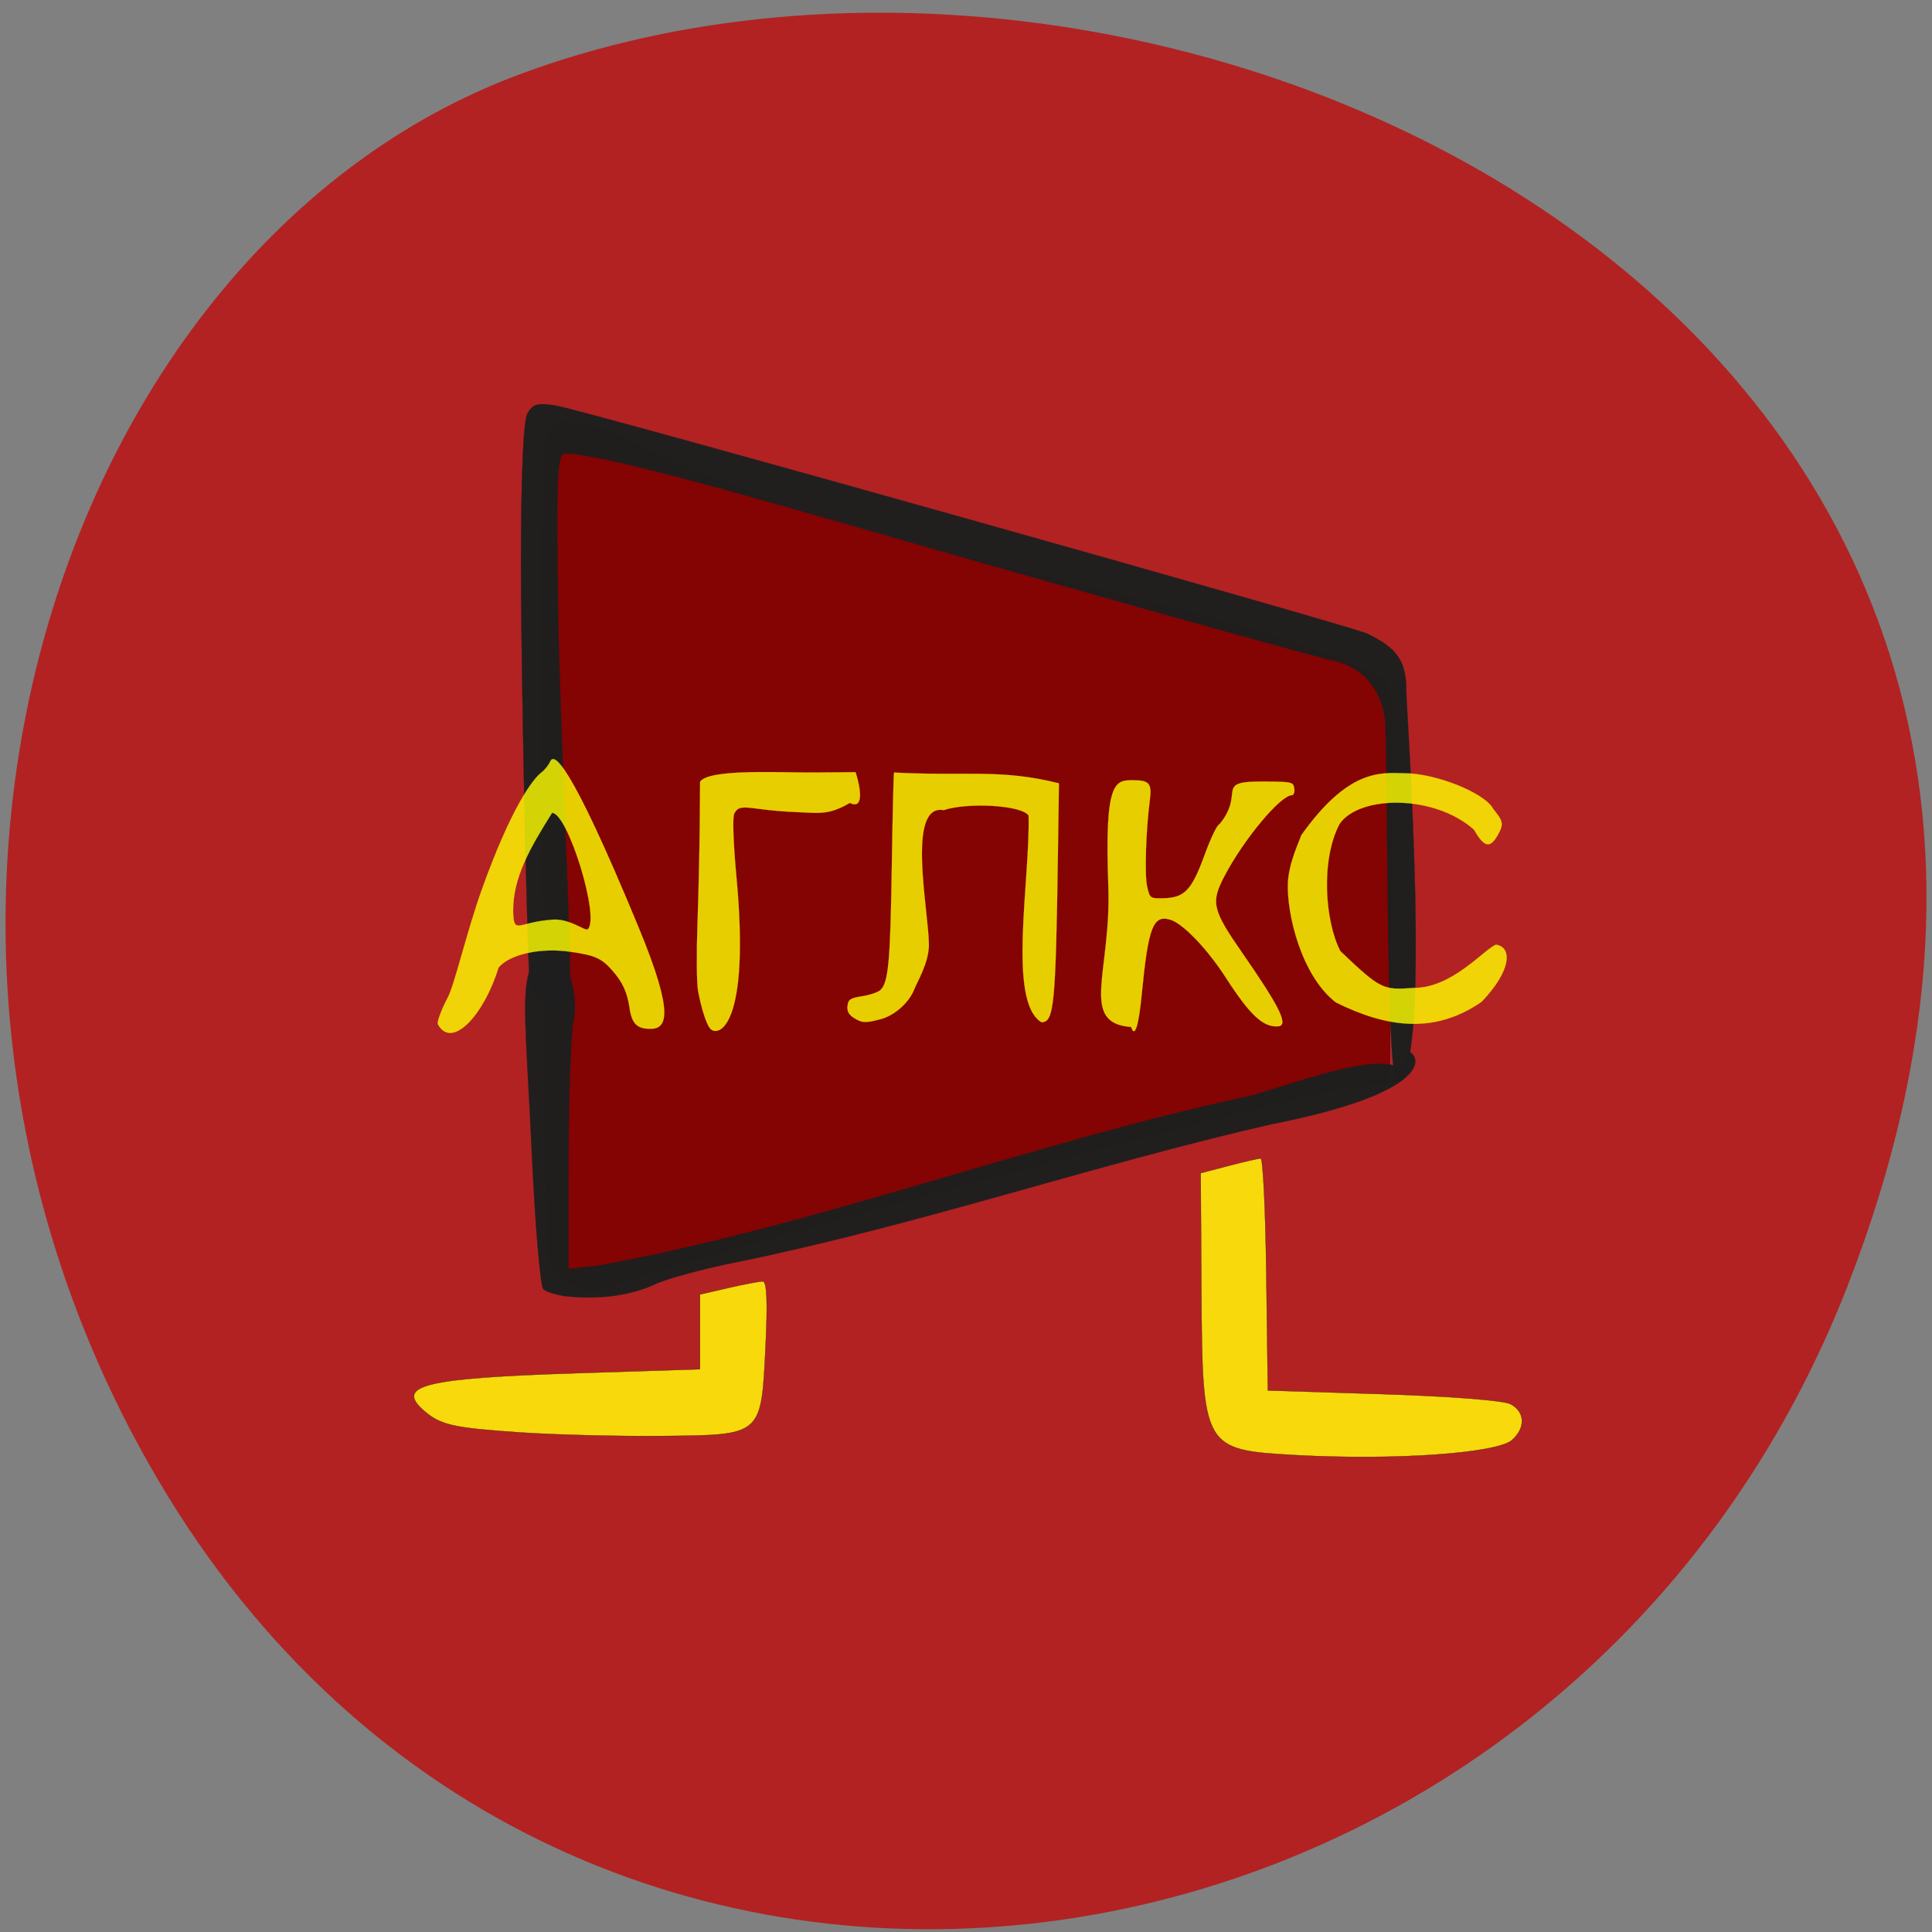 <svg xmlns="http://www.w3.org/2000/svg" viewBox="0 0 256 256"><rect x="0" y="0" width="256" height="256" fill="#808080" stroke="none"/><g fill="#b22222" color="#000"><path d="m 244.84 882.37 c 49.681 128.5 -89.55 194.42 -176.23 161.67 -60.5 -22.859 -90.65 -113.97 -47.683 -187.62 54.22 -92.93 185.6 -73.16 223.92 25.949 z" transform="matrix(1 0 0 -0.992 0 1045.63)"/></g><g transform="translate(0.691)"><path d="m 71.803 166.79 c -0.346 -2.632 -0.683 -28.21 -0.749 -56.833 -0.111 -48.43 -0.029 -52.14 1.175 -53.33 1.228 -1.218 1.653 -1.194 8.239 0.459 33.08 17.674 77.886 20.671 102.45 32.78 0.968 0.84 1.09 4.629 0.878 27.391 l -0.245 26.416 l -4.249 0.333 c -6.436 0.504 -97.23 24.998 -100.3 27.06 -2.763 0.534 -6.84 -1.59 -7.2 -4.273 z" stroke-opacity="0.902" fill="#800000" stroke="#a4a4a4" fill-opacity="0.902" stroke-width="0.033"/><g fill="#ff0" stroke="#ff0" fill-opacity="0.804"><g stroke-width="0.017"><path d="m 93.39 136.26 c -0.507 -0.622 -1.155 -2.666 -1.586 -5 -0.179 -0.968 -0.213 -4.928 -0.075 -8.8 0.137 -3.872 0.272 -9.702 0.3 -12.957 l 0.05 -5.917 c 1.151 -1.762 10.888 -1.182 14.994 -1.222 l 5.605 -0.046 c 0.63 1.985 1.177 5.04 -0.76 4.067 -2.834 1.668 -4.16 1.332 -7.107 1.216 -6.206 -0.244 -7.455 -1.342 -8.212 0.205 -0.261 0.532 -0.1 4.215 0.29 8.397 1.866 20.04 -2.473 21.316 -3.497 20.06 z"/><path d="m 112.42 134.85 c -0.65 -0.415 -0.895 -0.895 -0.808 -1.579 0.108 -0.845 0.38 -1.022 1.946 -1.264 1 -0.155 2.082 -0.52 2.402 -0.812 1.07 -0.976 1.324 -3.699 1.518 -16.258 0.106 -6.864 0.239 -12.52 0.297 -12.57 9.542 0.513 14.02 -0.522 21.846 1.428 l -0.127 8.823 c -0.296 20.609 -0.508 22.829 -2.187 22.829 -4.536 -2.726 -1.477 -18.821 -1.701 -27.388 -0.999 -1.435 -8.302 -1.741 -11.247 -0.714 -5.02 -0.92 -1.976 13.44 -1.969 17.869 -0.005 2.383 -1.65 5.091 -1.906 5.789 -0.645 1.764 -2.568 3.513 -4.419 4.02 -2.055 0.562 -2.537 0.539 -3.647 -0.17 z"/></g><path d="m 149.19 136.08 c -6.937 -0.525 -2.597 -7.27 -3.02 -18.682 -0.526 -14.06 0.917 -14.02 3.329 -14.01 2.103 0.01 2.456 0.437 2.167 2.625 -0.525 3.98 -0.711 9.929 -0.358 11.463 0.358 1.556 0.401 1.587 2.12 1.552 2.85 -0.058 3.778 -1.028 5.504 -5.753 0.831 -2.275 1.712 -4.093 1.958 -4.04 3.507 -4.269 -0.8 -5.706 5.797 -5.674 3.813 0.018 3.993 0.058 4.12 0.912 0.073 0.491 -0.071 0.893 -0.32 0.893 -1.505 0 -6.382 5.847 -8.923 10.698 -1.851 3.535 -1.635 4.462 2.401 10.279 4.905 7.07 6.109 9.517 4.742 9.642 -1.992 0.181 -3.727 -1.425 -6.968 -6.449 -2.458 -3.811 -5.659 -7.155 -7.337 -7.666 -2.306 -0.701 -2.94 0.945 -3.809 9.88 -0.413 4.246 -0.924 5.827 -1.399 4.327 z" stroke-width="0.018"/></g><g stroke-opacity="0.976" stroke="#1e1e1e"><g fill="#1e1e1e" fill-opacity="0.976"><path d="m 68.34 75.58 c 0 -12.471 0.307 -19.835 0.867 -20.807 0.721 -1.251 1.358 -1.423 3.791 -1.02 3.688 0.611 105.29 29.17 107.47 30.21 3.982 1.898 5.201 3.681 5.175 7.568 -0.014 2.085 3.508 50.571 -1.169 51.775 -1.63 0.419 -1.182 -45.43 -1.687 -48.36 -0.679 -3.945 -3.074 -6.588 -6.695 -7.39 -3.589 -0.795 -38.757 -10.664 -67.35 -18.901 -20.282 -5.842 -31.28 -8.571 -34.536 -8.571 -1.072 0 -1.186 2.52 -0.945 20.756 0.187 14.173 1.667 42.79 1.571 48.915 -0.11 7.03 -4.404 2.456 -5.37 0.61 c -0.624 -15.75 -1.112 -45.879 -1.115 -54.783 z" stroke-width="0.034"/><path d="m 74.64 171.79 c -1.427 -0.141 -2.928 -0.583 -3.336 -0.981 -0.408 -0.399 -1.109 -8.798 -1.557 -18.665 -0.907 -19.936 -2.124 -25.346 2.655 -25.346 2.365 0 3.562 5.564 2.919 8.332 -0.355 1.529 -0.654 9.582 -0.663 17.895 l -0.018 15.11 l 3.892 -0.424 c 29.04 -5.29 57.34 -16.276 86.58 -22.535 7.782 -2.279 16.275 -5.566 20.03 -3.594 l 0.819 -2.226 c 1.632 0.556 3.339 5.376 -18.216 9.614 -23.595 5.397 -46.709 13.335 -70.49 18.2 -4.485 0.878 -9.489 2.22 -11.12 2.982 -3.152 1.473 -7.245 2.056 -11.49 1.636 z" stroke-width="0.033"/></g><g fill="#f7d90c" stroke-width="0.033"><path d="m 68.34 189.81 c -8.886 -0.592 -10.63 -0.978 -12.787 -2.831 -3.975 -3.414 -0.094 -4.372 20.386 -5.03 l 16.12 -0.519 v -4.953 v -4.953 l 3.763 -0.869 c 2.07 -0.478 4.121 -0.869 4.558 -0.869 0.545 0 0.661 2.72 0.37 8.634 -0.586 11.901 -0.376 11.72 -13.714 11.855 -5.595 0.057 -14.01 -0.152 -18.698 -0.465 z"/><path d="m 171.01 192.81 c -12.3 -0.679 -12.385 -0.829 -12.511 -22.05 l -0.091 -15.316 l 3.706 -0.967 c 2.039 -0.532 3.95 -0.973 4.247 -0.981 0.298 -0.008 0.631 6.908 0.741 15.368 l 0.2 15.382 l 15.306 0.489 c 8.948 0.286 15.953 0.836 16.864 1.323 1.918 1.027 2.01 3.11 0.205 4.742 -1.959 1.773 -15.607 2.729 -28.669 2.01 z"/></g></g><g fill="#ff0" stroke="#ff0" fill-opacity="0.804"><path d="m 57.33 135.71 c -0.127 -0.335 0.474 -1.944 1.336 -3.577 0.862 -1.632 2.541 -8.812 4.471 -14.208 3.888 -10.868 6.763 -14.709 7.927 -15.575 0.424 -0.315 0.949 -0.978 1.166 -1.472 0.434 -0.987 2.293 -0.775 11.753 22.15 4.746 11.499 3.663 13.295 1.496 13.295 -1.76 0 -2.438 -0.677 -2.744 -2.742 -0.32 -2.162 -0.929 -3.47 -2.365 -5.08 -1.375 -1.543 -2.263 -1.929 -5.507 -2.394 -3.968 -0.569 -8.02 0.328 -9.5 2.103 -1.872 6.183 -6.162 10.941 -8.03 7.505 z m 19.856 -12.569 c 1.679 -1.41 -2.616 -15.436 -4.727 -15.436 -2.955 4.707 -5.21 8.622 -5.161 13.12 0.125 3.113 0.595 1.344 5.288 1.033 2.207 -0.146 4.277 1.554 4.6 1.283 z" stroke-width="0.018"/><path d="m 176.33 132.83 c -4.555 -3.504 -6.533 -11.679 -6.366 -15.873 0.147 -2.839 1.704 -5.877 1.762 -6.266 6.255 -8.834 10.536 -8.304 13.685 -8.226 4.163 0 10.67 2.616 11.762 4.729 1.066 1.359 1.447 1.816 0.812 3.056 -1.163 2.25 -1.927 2.179 -3.362 -0.315 -5.225 -4.675 -15.18 -4.596 -17.812 -0.767 -2.544 4.816 -1.934 12.939 0.099 16.862 5.407 5.142 5.645 5.164 9.766 4.876 5.02 0.023 9.258 -5.08 10.849 -5.732 2.198 0.313 2.065 3.443 -1.897 7.565 -6.37 4.414 -12.762 3.327 -19.299 0.092 z" stroke-width="0.017"/></g></g></svg>